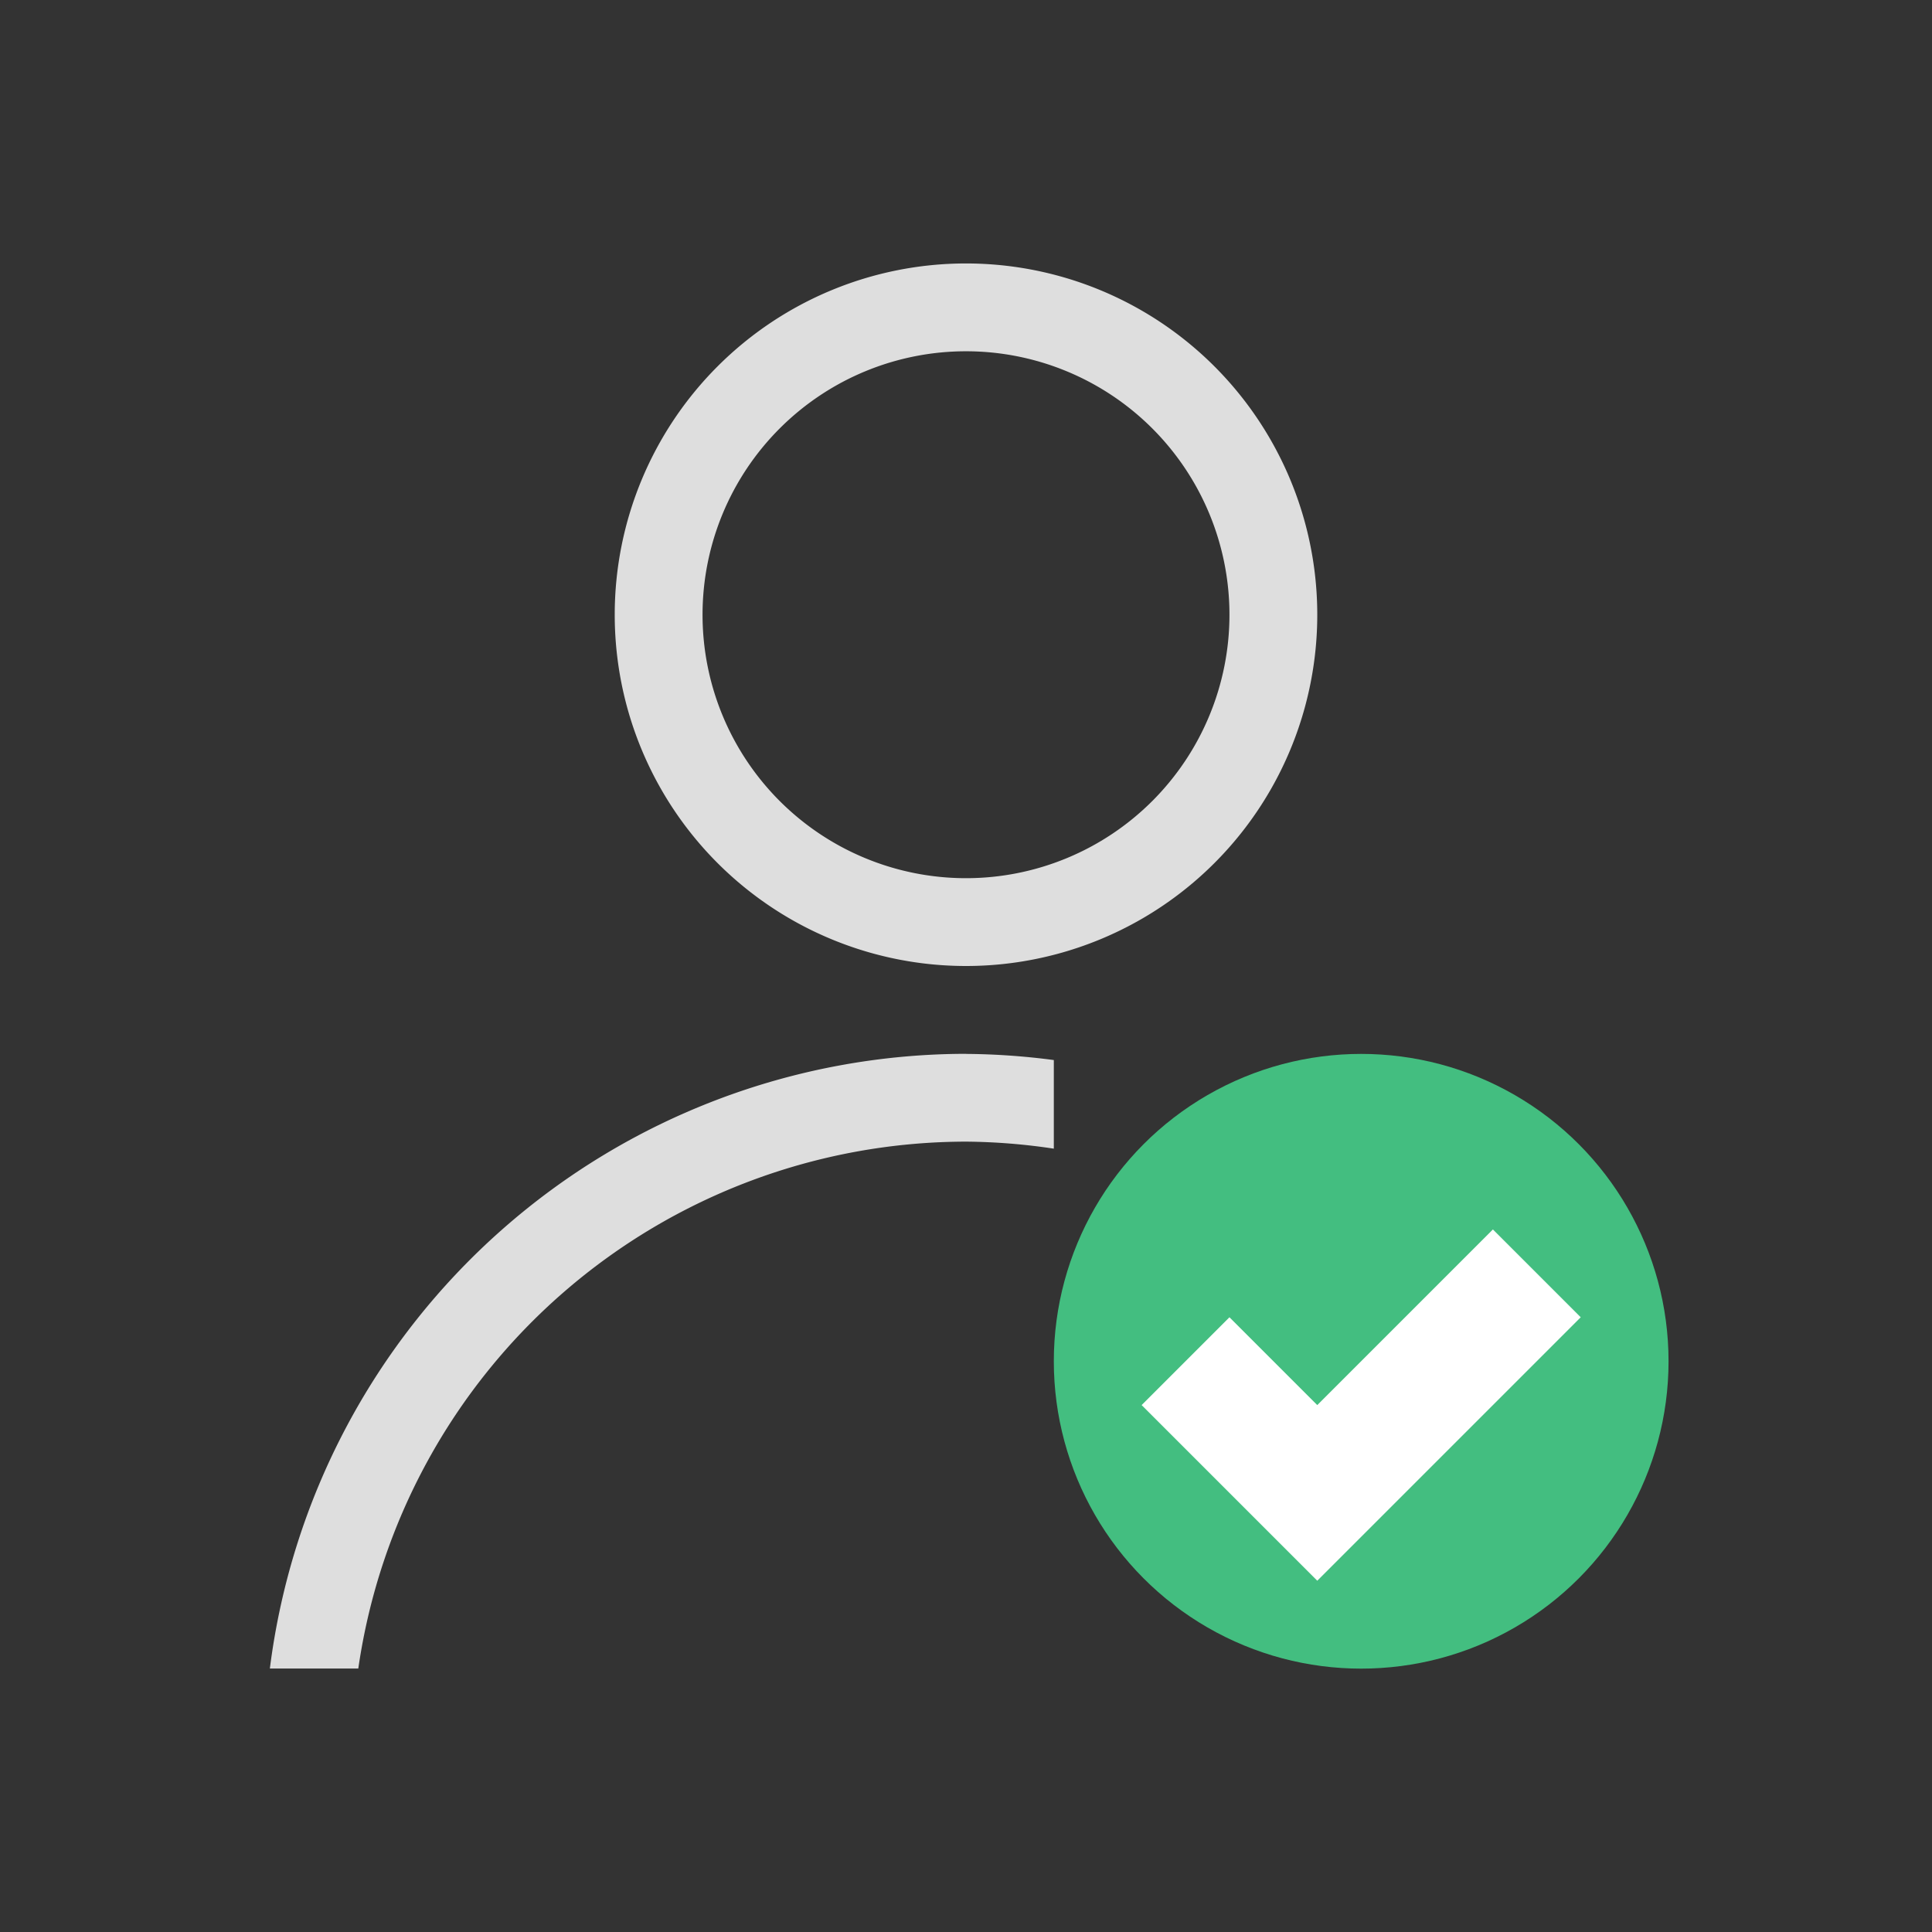 <svg xmlns="http://www.w3.org/2000/svg" viewBox="0 0 22 22">
<rect x="0" y="0" width="22" height="22" fill="#333333" stroke="none"/>
<g style="fill:#43be80" transform="translate(-421.714 -525.79)">
<style id="current-color-scheme" type="text/css">
.ColorScheme-Contrast{color:#dedede}
</style>
<path d="M432.714 528.79a4 4 0 0 0-4 4 4 4 0 0 0 4 4 4 4 0 0 0 4-4 4 4 0 0 0-4-4m0 1a3 3 0 0 1 3 3 3 3 0 0 1-3 3 3 3 0 0 1-3-3 3 3 0 0 1 3-3m0 8a8 8 0 0 0-7.927 7h1.007a7 7 0 0 1 6.92-6 7 7 0 0 1 1 .08v-1.009a8 8 0 0 0-1-.07" class="ColorScheme-Contrast" style="fill:currentColor"/>
<circle cx="437.214" cy="541.291" r="3.5"/>
</g>
<path d="m438.714 539.79 1 1-3 3-2-2 1-1 1 1z" style="fill:#fff;fill-rule:evenodd" transform="translate(-421.714 -525.79)"/>
</svg>
